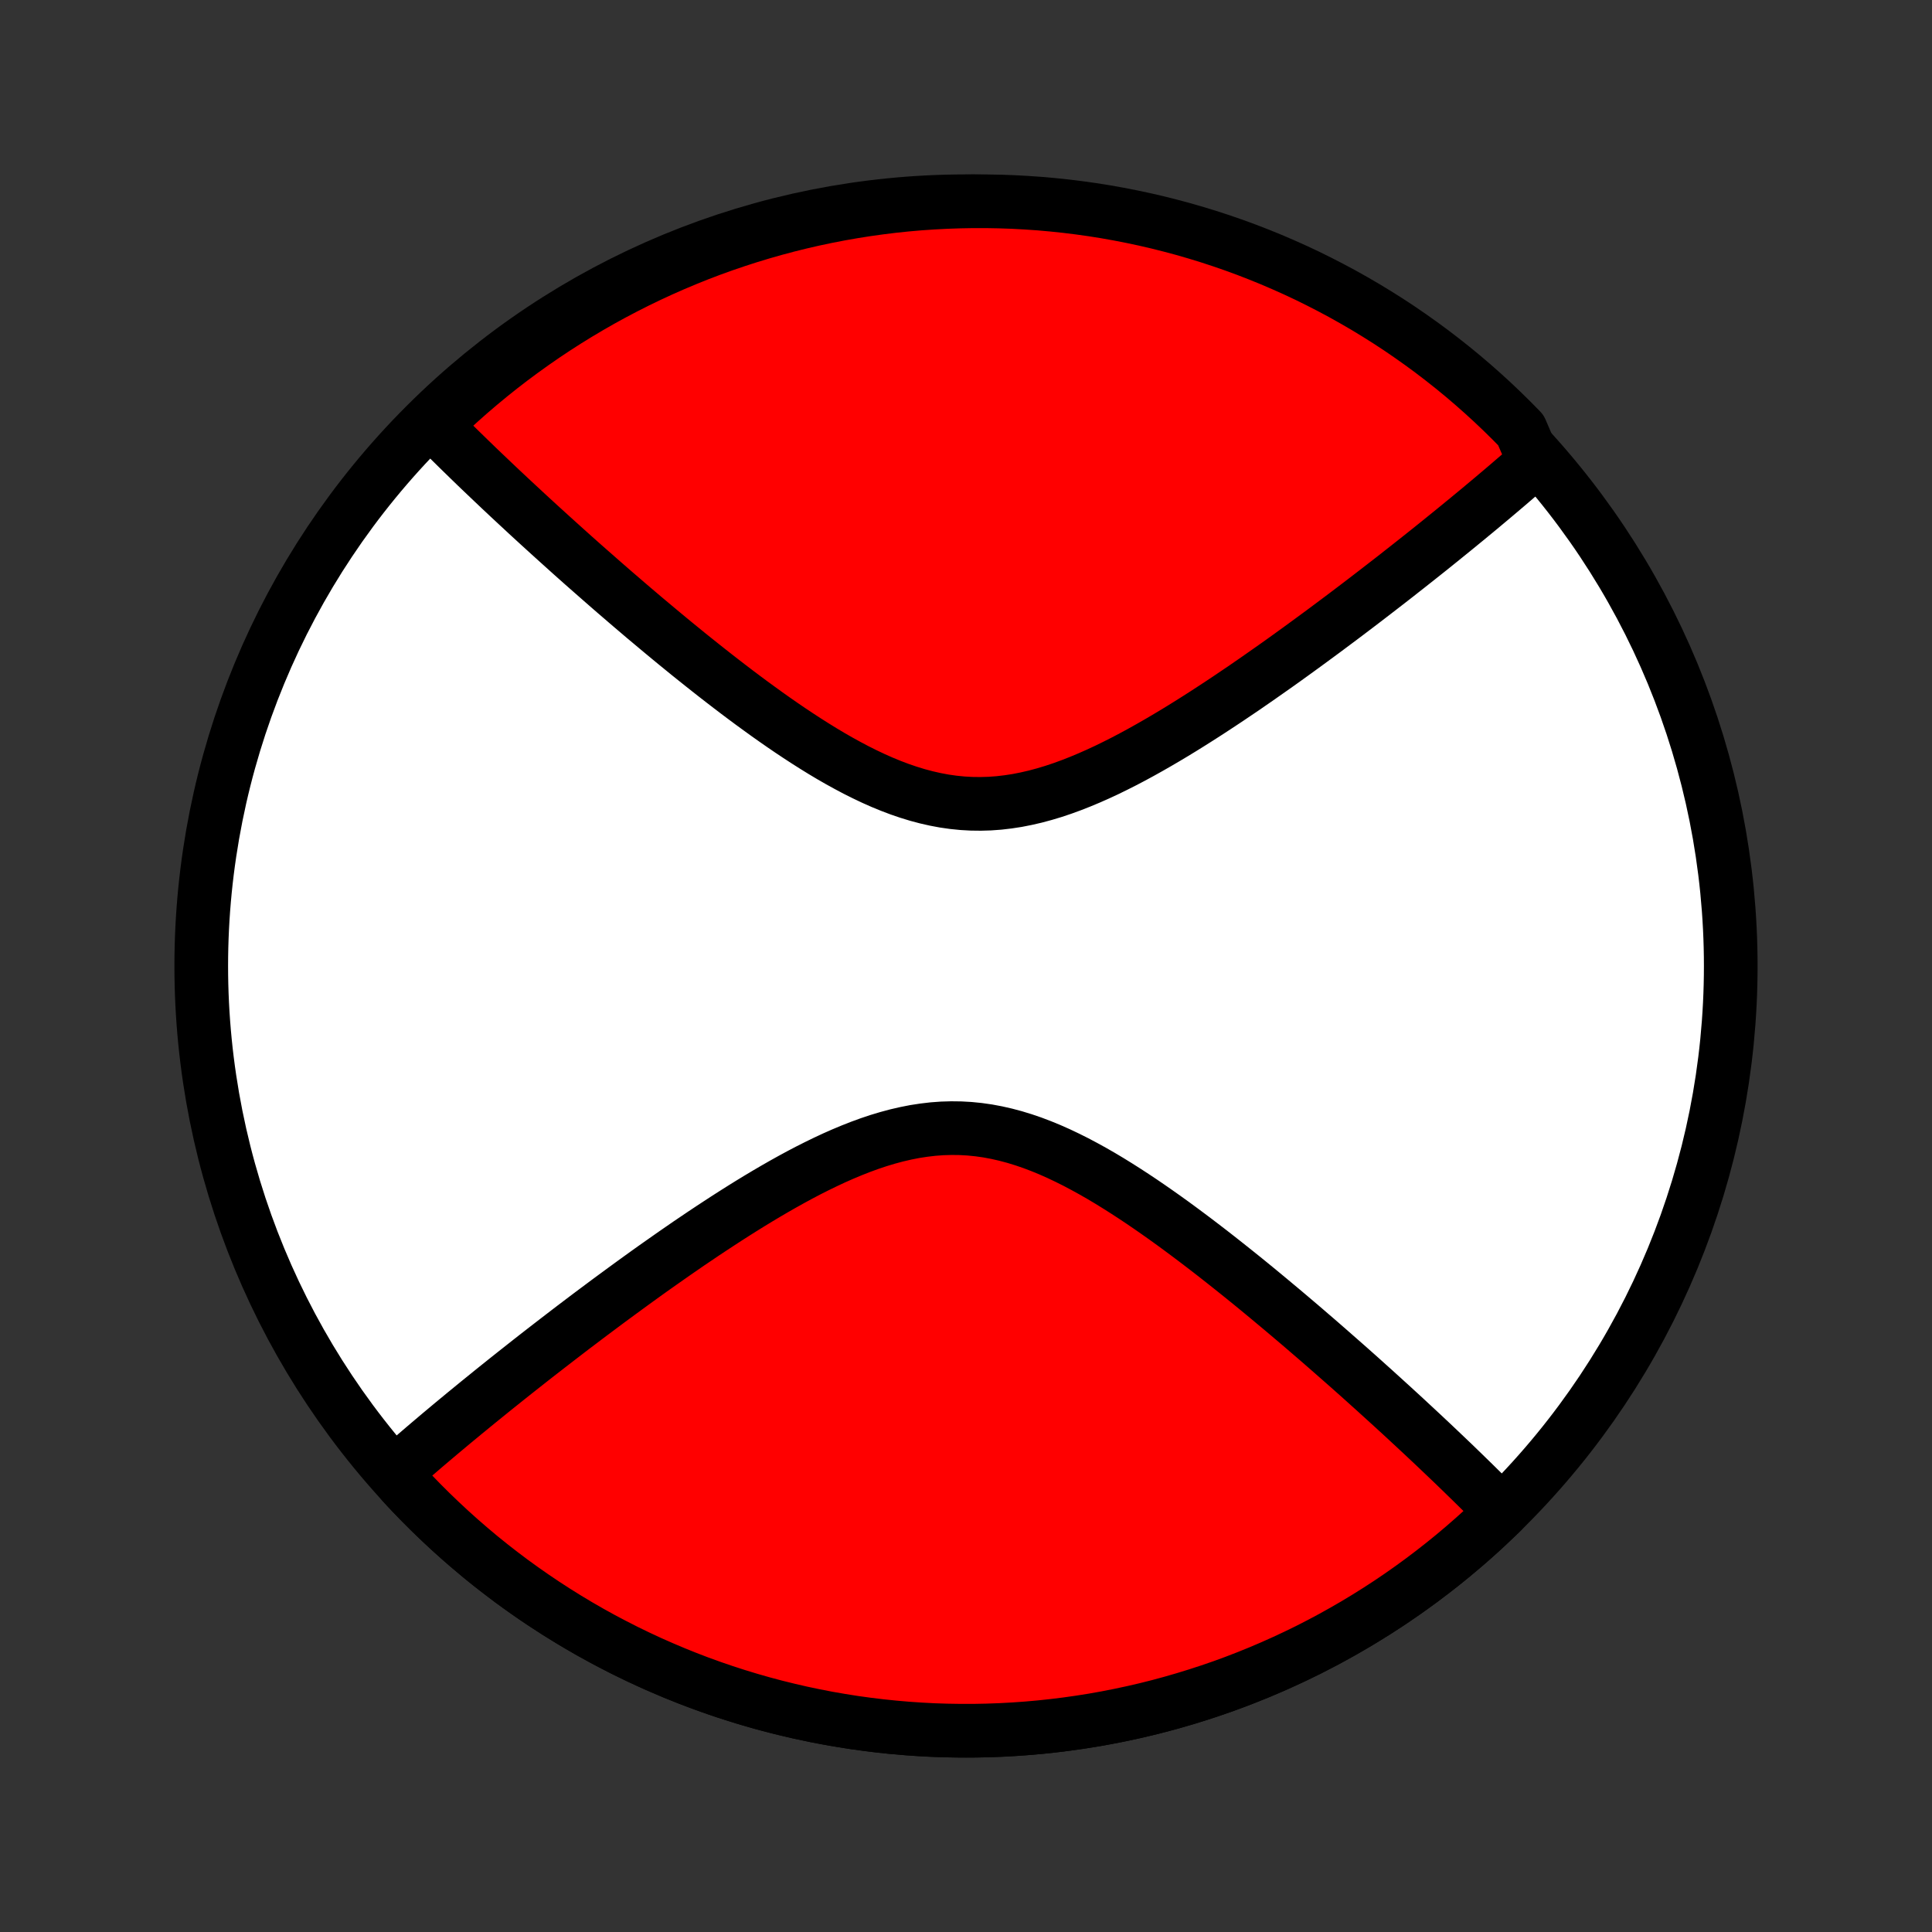 <?xml version="1.0" encoding="utf-8" standalone="no"?>
<!DOCTYPE svg PUBLIC "-//W3C//DTD SVG 1.1//EN"
  "http://www.w3.org/Graphics/SVG/1.1/DTD/svg11.dtd">
<!-- Created with matplotlib (http://matplotlib.org/) -->
<svg height="72pt" version="1.1" viewBox="0 0 72 72" width="72pt" xmlns="http://www.w3.org/2000/svg" xmlns:xlink="http://www.w3.org/1999/xlink">
 <rect x="0" y="0" width="72" height="72" fill="#333333" stroke="none"/>
 <defs>
  <style type="text/css">
*{stroke-linecap:butt;stroke-linejoin:round;}
  </style>
 </defs>
 <g id="figure_1">
  <g id="patch_1">
   <path d="
M0 72
L72 72
L72 0
L0 0
z
" style="fill:none;"/>
  </g>
  <g id="axes_1">
   <g id="PatchCollection_1">
    <defs>
     <path d="
M36 -7.5
C43.558 -7.5 50.808 -10.503 56.153 -15.848
C61.497 -21.192 64.5 -28.442 64.5 -36
C64.5 -43.558 61.497 -50.808 56.153 -56.153
C50.808 -61.497 43.558 -64.5 36 -64.5
C28.442 -64.5 21.192 -61.497 15.848 -56.153
C10.503 -50.808 7.5 -43.558 7.5 -36
C7.5 -28.442 10.503 -21.192 15.848 -15.848
C21.192 -10.503 28.442 -7.5 36 -7.5
z
" id="C0_0_a811fe30f3"/>
     <path d="
M55.971 -15.667
L55.844 -15.796
L55.716 -15.926
L55.587 -16.056
L55.456 -16.186
L55.325 -16.317
L55.192 -16.449
L55.058 -16.581
L54.922 -16.715
L54.785 -16.849
L54.647 -16.983
L54.508 -17.119
L54.367 -17.255
L54.225 -17.393
L54.081 -17.531
L53.935 -17.67
L53.788 -17.81
L53.64 -17.951
L53.489 -18.094
L53.338 -18.237
L53.184 -18.381
L53.029 -18.527
L52.871 -18.674
L52.712 -18.822
L52.551 -18.971
L52.389 -19.122
L52.224 -19.274
L52.057 -19.427
L51.888 -19.582
L51.716 -19.738
L51.543 -19.896
L51.367 -20.055
L51.19 -20.216
L51.009 -20.378
L50.827 -20.542
L50.642 -20.708
L50.454 -20.875
L50.264 -21.044
L50.071 -21.214
L49.875 -21.386
L49.677 -21.56
L49.476 -21.736
L49.273 -21.913
L49.066 -22.093
L48.856 -22.273
L48.644 -22.456
L48.428 -22.641
L48.209 -22.827
L47.987 -23.015
L47.763 -23.204
L47.534 -23.395
L47.303 -23.588
L47.068 -23.783
L46.83 -23.979
L46.589 -24.176
L46.344 -24.375
L46.095 -24.575
L45.843 -24.776
L45.588 -24.978
L45.33 -25.181
L45.068 -25.385
L44.802 -25.589
L44.533 -25.794
L44.26 -25.999
L43.984 -26.204
L43.704 -26.409
L43.422 -26.612
L43.135 -26.815
L42.845 -27.017
L42.552 -27.217
L42.256 -27.414
L41.957 -27.609
L41.654 -27.801
L41.348 -27.99
L41.04 -28.174
L40.728 -28.353
L40.414 -28.526
L40.097 -28.694
L39.777 -28.854
L39.455 -29.007
L39.131 -29.151
L38.805 -29.285
L38.476 -29.41
L38.145 -29.523
L37.813 -29.625
L37.479 -29.714
L37.144 -29.79
L36.808 -29.853
L36.47 -29.901
L36.131 -29.935
L35.792 -29.954
L35.452 -29.958
L35.112 -29.948
L34.772 -29.923
L34.432 -29.883
L34.092 -29.831
L33.753 -29.764
L33.415 -29.686
L33.077 -29.595
L32.741 -29.494
L32.406 -29.382
L32.072 -29.26
L31.741 -29.13
L31.411 -28.992
L31.083 -28.847
L30.758 -28.695
L30.435 -28.538
L30.114 -28.376
L29.796 -28.209
L29.481 -28.038
L29.169 -27.864
L28.86 -27.687
L28.554 -27.508
L28.251 -27.327
L27.951 -27.144
L27.655 -26.96
L27.362 -26.775
L27.073 -26.59
L26.787 -26.404
L26.504 -26.218
L26.225 -26.033
L25.95 -25.847
L25.677 -25.663
L25.409 -25.478
L25.144 -25.295
L24.883 -25.112
L24.625 -24.931
L24.37 -24.751
L24.119 -24.572
L23.872 -24.394
L23.627 -24.217
L23.387 -24.042
L23.149 -23.868
L22.915 -23.696
L22.684 -23.526
L22.456 -23.356
L22.232 -23.189
L22.01 -23.023
L21.791 -22.858
L21.576 -22.695
L21.363 -22.534
L21.154 -22.374
L20.947 -22.215
L20.743 -22.058
L20.542 -21.903
L20.343 -21.749
L20.147 -21.597
L19.953 -21.446
L19.762 -21.296
L19.574 -21.148
L19.388 -21.001
L19.204 -20.856
L19.023 -20.712
L18.843 -20.569
L18.666 -20.427
L18.491 -20.287
L18.318 -20.148
L18.148 -20.01
L17.979 -19.873
L17.812 -19.738
L17.647 -19.603
L17.484 -19.469
L17.322 -19.337
L17.163 -19.205
L17.005 -19.075
L16.848 -18.945
L16.694 -18.816
L16.541 -18.688
L16.389 -18.561
L16.239 -18.434
L16.091 -18.309
L15.944 -18.184
L15.798 -18.06
L15.654 -17.936
L15.511 -17.813
L15.369 -17.691
L15.229 -17.569
L15.09 -17.448
L14.952 -17.327
L14.816 -17.207
L15.013 -16.718
L15.353 -16.354
L15.699 -15.997
L16.051 -15.646
L16.41 -15.301
L16.774 -14.962
L17.144 -14.63
L17.52 -14.304
L17.901 -13.984
L18.288 -13.672
L18.681 -13.366
L19.078 -13.067
L19.481 -12.776
L19.889 -12.491
L20.302 -12.213
L20.719 -11.943
L21.141 -11.68
L21.568 -11.424
L21.999 -11.176
L22.435 -10.935
L22.874 -10.703
L23.318 -10.477
L23.765 -10.26
L24.216 -10.05
L24.671 -9.849
L25.129 -9.655
L25.59 -9.469
L26.055 -9.291
L26.523 -9.122
L26.993 -8.961
L27.466 -8.808
L27.942 -8.663
L28.421 -8.526
L28.901 -8.398
L29.384 -8.279
L29.869 -8.167
L30.355 -8.065
L30.844 -7.97
L31.334 -7.885
L31.825 -7.807
L32.318 -7.739
L32.812 -7.679
L33.306 -7.628
L33.802 -7.585
L34.298 -7.551
L34.795 -7.525
L35.292 -7.509
L35.789 -7.501
L36.287 -7.501
L36.784 -7.511
L37.281 -7.529
L37.778 -7.556
L38.274 -7.591
L38.77 -7.635
L39.264 -7.688
L39.758 -7.749
L40.25 -7.819
L40.742 -7.897
L41.231 -7.984
L41.719 -8.08
L42.206 -8.184
L42.69 -8.296
L43.173 -8.417
L43.653 -8.547
L44.131 -8.685
L44.606 -8.831
L45.079 -8.985
L45.55 -9.147
L46.017 -9.318
L46.481 -9.497
L46.942 -9.684
L47.399 -9.879
L47.853 -10.082
L48.304 -10.293
L48.751 -10.511
L49.194 -10.738
L49.633 -10.972
L50.067 -11.214
L50.498 -11.463
L50.924 -11.72
L51.345 -11.984
L51.762 -12.255
L52.174 -12.534
L52.581 -12.82
L52.983 -13.113
L53.38 -13.413
L53.772 -13.72
L54.158 -14.033
L54.538 -14.353
L54.913 -14.68
L55.282 -15.013
z
" id="C0_1_69b7355ee5"/>
     <path d="
M57.184 -54.793
L57.048 -54.673
L56.91 -54.552
L56.771 -54.431
L56.631 -54.309
L56.489 -54.187
L56.346 -54.064
L56.202 -53.94
L56.056 -53.816
L55.909 -53.691
L55.761 -53.566
L55.611 -53.439
L55.459 -53.312
L55.306 -53.184
L55.152 -53.055
L54.995 -52.925
L54.837 -52.795
L54.678 -52.663
L54.516 -52.531
L54.353 -52.397
L54.188 -52.262
L54.021 -52.127
L53.852 -51.99
L53.682 -51.852
L53.509 -51.713
L53.334 -51.572
L53.157 -51.431
L52.977 -51.288
L52.796 -51.144
L52.612 -50.999
L52.426 -50.852
L52.237 -50.704
L52.047 -50.554
L51.853 -50.403
L51.657 -50.251
L51.458 -50.097
L51.257 -49.942
L51.053 -49.785
L50.846 -49.626
L50.636 -49.466
L50.424 -49.305
L50.209 -49.142
L49.99 -48.977
L49.768 -48.811
L49.544 -48.644
L49.316 -48.474
L49.085 -48.304
L48.851 -48.132
L48.613 -47.958
L48.373 -47.783
L48.128 -47.606
L47.881 -47.428
L47.63 -47.249
L47.375 -47.069
L47.117 -46.888
L46.856 -46.705
L46.591 -46.522
L46.323 -46.337
L46.05 -46.153
L45.775 -45.967
L45.496 -45.782
L45.213 -45.596
L44.927 -45.41
L44.638 -45.225
L44.345 -45.04
L44.049 -44.856
L43.749 -44.673
L43.446 -44.492
L43.14 -44.313
L42.831 -44.136
L42.519 -43.962
L42.204 -43.791
L41.886 -43.624
L41.565 -43.462
L41.242 -43.304
L40.917 -43.153
L40.589 -43.008
L40.259 -42.87
L39.928 -42.74
L39.594 -42.618
L39.259 -42.506
L38.923 -42.405
L38.585 -42.314
L38.247 -42.236
L37.908 -42.169
L37.568 -42.117
L37.228 -42.077
L36.888 -42.052
L36.548 -42.042
L36.208 -42.046
L35.869 -42.065
L35.53 -42.099
L35.192 -42.147
L34.856 -42.21
L34.521 -42.286
L34.187 -42.375
L33.855 -42.477
L33.524 -42.59
L33.195 -42.715
L32.869 -42.849
L32.545 -42.993
L32.223 -43.146
L31.903 -43.306
L31.586 -43.474
L31.272 -43.647
L30.96 -43.826
L30.652 -44.01
L30.346 -44.199
L30.043 -44.391
L29.744 -44.586
L29.448 -44.783
L29.155 -44.983
L28.865 -45.185
L28.578 -45.388
L28.296 -45.592
L28.016 -45.796
L27.74 -46.001
L27.467 -46.206
L27.198 -46.411
L26.933 -46.615
L26.67 -46.819
L26.412 -47.022
L26.157 -47.224
L25.905 -47.425
L25.656 -47.625
L25.412 -47.824
L25.17 -48.021
L24.932 -48.217
L24.697 -48.412
L24.466 -48.605
L24.238 -48.796
L24.012 -48.985
L23.791 -49.173
L23.572 -49.359
L23.356 -49.544
L23.144 -49.727
L22.934 -49.907
L22.727 -50.087
L22.524 -50.264
L22.323 -50.44
L22.125 -50.614
L21.929 -50.786
L21.736 -50.956
L21.546 -51.125
L21.358 -51.292
L21.173 -51.458
L20.991 -51.622
L20.811 -51.784
L20.633 -51.945
L20.457 -52.104
L20.284 -52.262
L20.112 -52.418
L19.943 -52.573
L19.776 -52.726
L19.611 -52.878
L19.449 -53.029
L19.288 -53.178
L19.129 -53.326
L18.971 -53.473
L18.816 -53.619
L18.662 -53.763
L18.511 -53.906
L18.36 -54.049
L18.212 -54.19
L18.065 -54.33
L17.919 -54.469
L17.775 -54.607
L17.633 -54.745
L17.492 -54.881
L17.353 -55.017
L17.215 -55.151
L17.078 -55.285
L16.942 -55.419
L16.808 -55.551
L16.675 -55.683
L16.544 -55.814
L16.413 -55.944
L16.284 -56.074
L16.387 -56.204
L16.751 -56.678
L17.121 -57.017
L17.496 -57.35
L17.877 -57.676
L18.264 -57.996
L18.656 -58.309
L19.053 -58.615
L19.456 -58.914
L19.863 -59.206
L20.276 -59.492
L20.693 -59.77
L21.115 -60.041
L21.541 -60.304
L21.972 -60.56
L22.407 -60.809
L22.847 -61.05
L23.29 -61.283
L23.737 -61.509
L24.188 -61.727
L24.642 -61.937
L25.1 -62.139
L25.561 -62.333
L26.026 -62.52
L26.493 -62.698
L26.964 -62.868
L27.437 -63.029
L27.913 -63.183
L28.391 -63.328
L28.871 -63.465
L29.354 -63.594
L29.839 -63.714
L30.325 -63.826
L30.814 -63.929
L31.303 -64.024
L31.795 -64.11
L32.287 -64.188
L32.781 -64.257
L33.276 -64.318
L33.771 -64.37
L34.267 -64.413
L34.764 -64.447
L35.261 -64.473
L35.759 -64.49
L36.256 -64.499
L36.753 -64.499
L37.25 -64.49
L37.747 -64.473
L38.243 -64.446
L38.739 -64.412
L39.233 -64.368
L39.727 -64.316
L40.22 -64.255
L40.711 -64.186
L41.201 -64.108
L41.689 -64.021
L42.176 -63.926
L42.66 -63.823
L43.143 -63.711
L43.623 -63.59
L44.101 -63.462
L44.577 -63.324
L45.05 -63.179
L45.52 -63.025
L45.988 -62.863
L46.452 -62.693
L46.913 -62.514
L47.371 -62.328
L47.825 -62.133
L48.276 -61.931
L48.723 -61.721
L49.166 -61.502
L49.605 -61.276
L50.04 -61.043
L50.471 -60.801
L50.897 -60.553
L51.319 -60.296
L51.736 -60.033
L52.149 -59.762
L52.556 -59.483
L52.958 -59.198
L53.355 -58.906
L53.747 -58.606
L54.134 -58.3
L54.515 -57.987
L54.89 -57.667
L55.26 -57.34
L55.623 -57.008
L55.981 -56.668
L56.333 -56.322
L56.678 -55.971
z
" id="C0_2_4262d5184d"/>
    </defs>
    <g clip-path="url(#p1bffca34e9)">
     <use style="fill:#ffffff;stroke:#000000;stroke-width:2.0;" x="0.0" xlink:href="#C0_0_a811fe30f3" y="72.0"/>
    </g>
    <g clip-path="url(#p1bffca34e9)">
     <use style="fill:#ff0000;stroke:#000000;stroke-width:2.0;" x="0.0" xlink:href="#C0_1_69b7355ee5" y="72.0"/>
    </g>
    <g clip-path="url(#p1bffca34e9)">
     <use style="fill:#ff0000;stroke:#000000;stroke-width:2.0;" x="0.0" xlink:href="#C0_2_4262d5184d" y="72.0"/>
    </g>
   </g>
  </g>
 </g>
 <defs>
  <clipPath id="p1bffca34e9">
   <rect height="72.0" width="72.0" x="0.0" y="0.0"/>
  </clipPath>
 </defs>
</svg>
